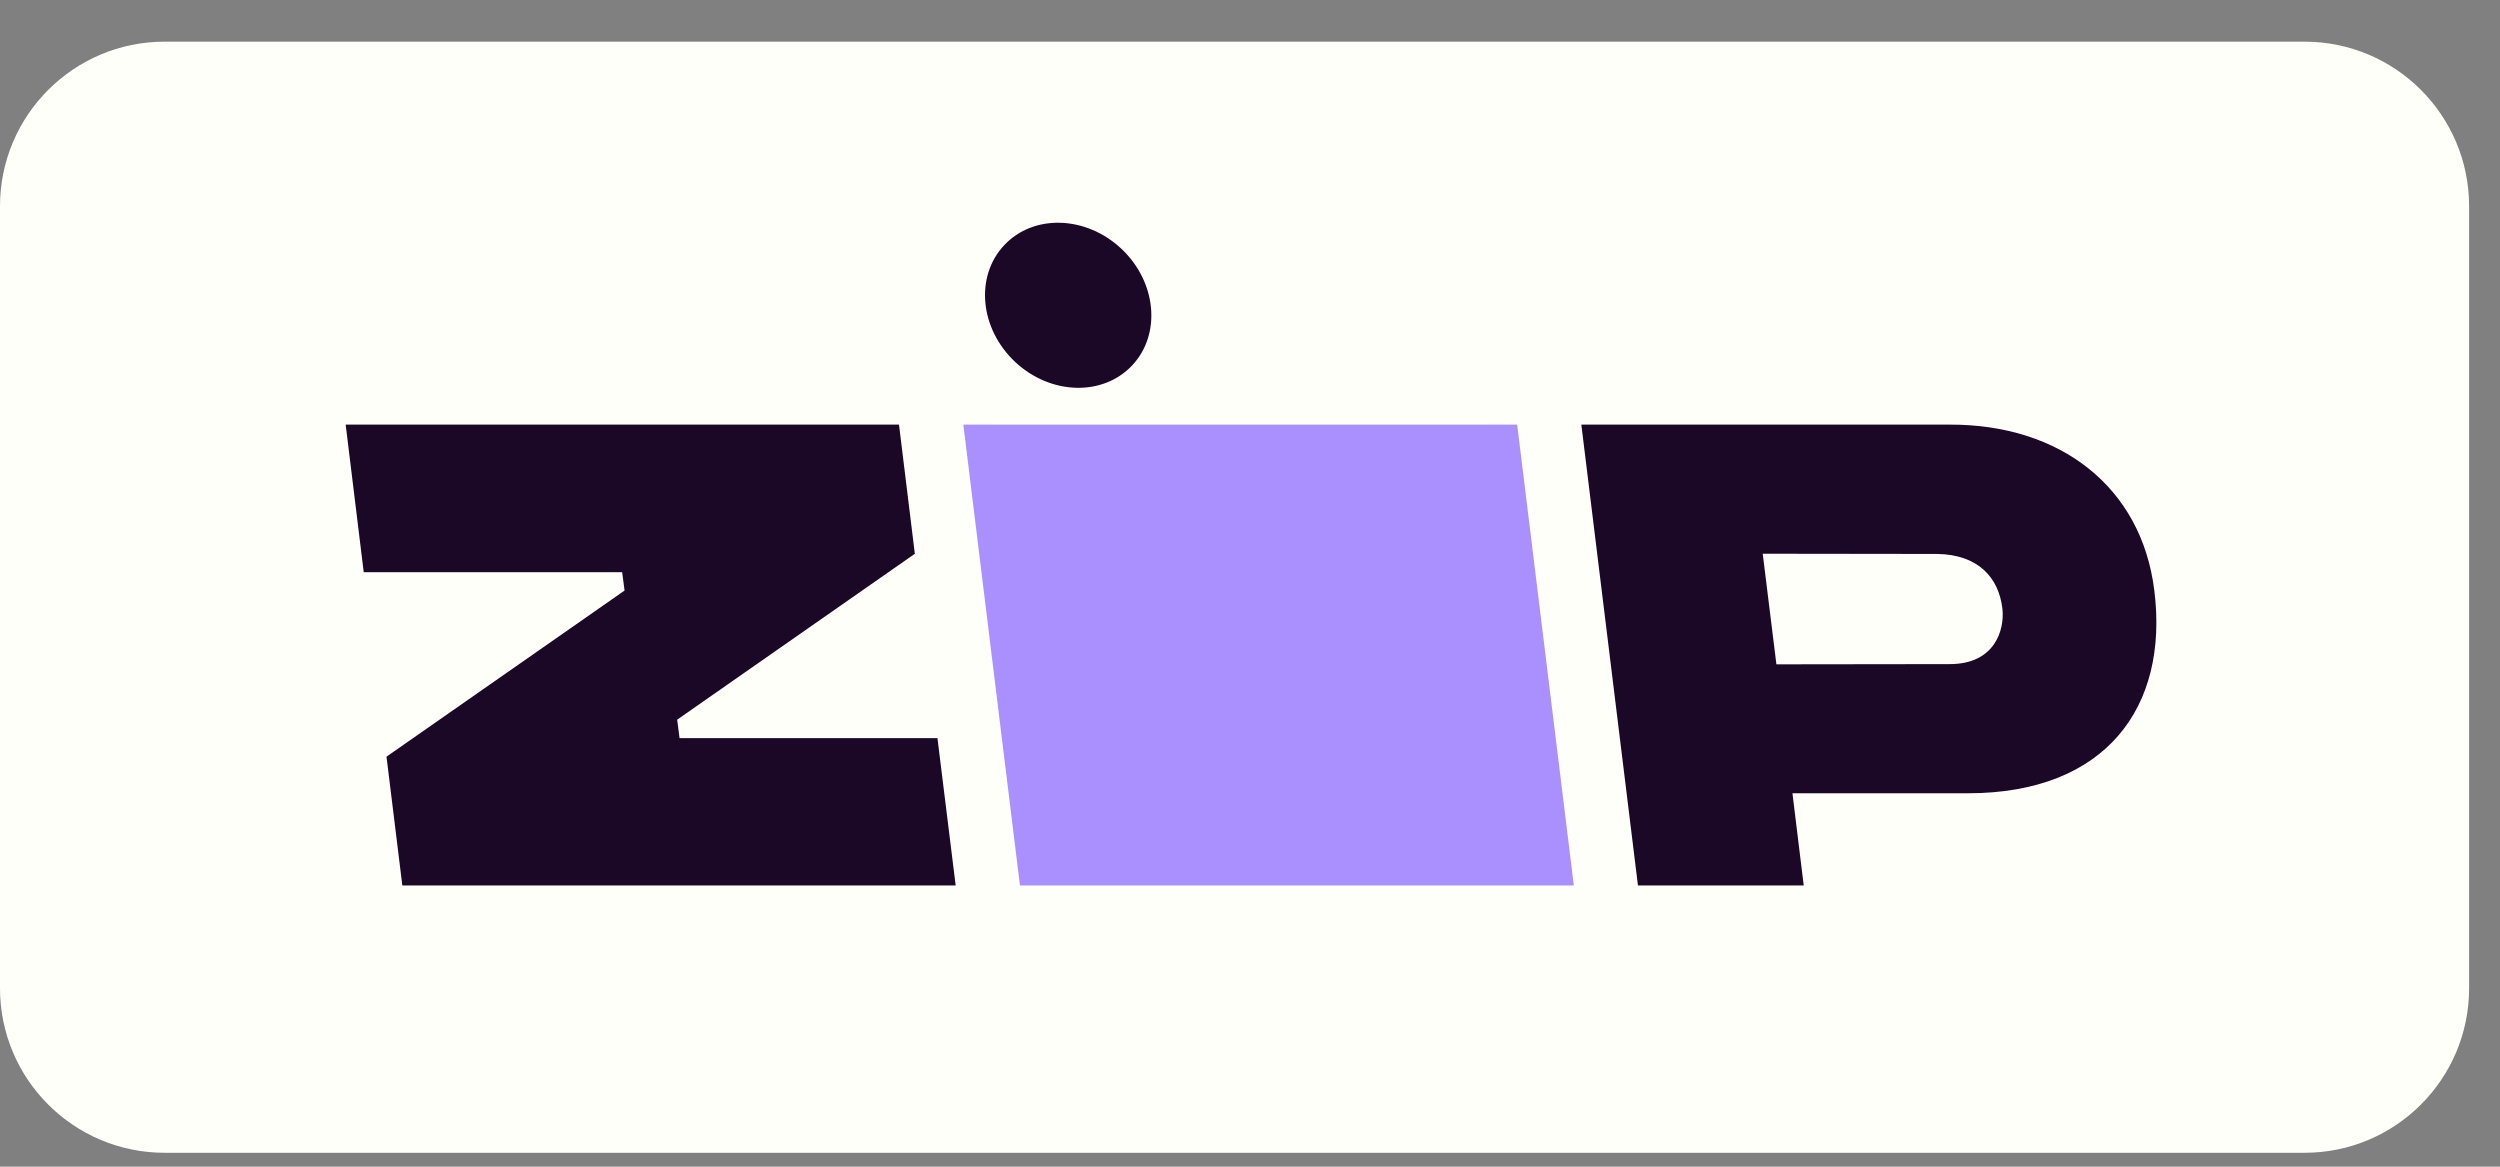 <svg width="45" height="21" viewBox="0 0 45 21" fill="none" xmlns="http://www.w3.org/2000/svg">
<rect x="0" y="0" width="45" height="21" fill="#808080" stroke="none"/>
<g clip-path="url(#clip0_455_2157)">
<path d="M44.444 3.713C44.444 2.077 43.118 0.75 41.481 0.75H2.963C1.327 0.75 0 2.077 0 3.713V17.787C0 19.424 1.327 20.75 2.963 20.75H41.481C43.118 20.75 44.444 19.424 44.444 17.787V3.713Z" fill="#FFFFFA"/>
<path d="M17.34 7.643L18.359 15.938H28.329L27.309 7.643H17.34Z" fill="#AA8FFF"/>
<path d="M20.184 4.477C20.82 5.075 20.907 6.015 20.379 6.577C19.85 7.14 18.906 7.11 18.271 6.513C17.635 5.915 17.547 4.975 18.076 4.413C18.604 3.85 19.548 3.88 20.184 4.477Z" fill="#1A0826"/>
<path d="M38.778 10.63C38.548 8.764 37.083 7.636 35.093 7.643H28.464L29.483 15.938H32.467L32.264 14.279H35.421C37.902 14.279 39.04 12.732 38.778 10.63ZM35.096 11.954L31.975 11.958L31.729 9.967L34.867 9.971C35.604 9.981 35.981 10.394 36.044 10.964C36.083 11.328 35.916 11.954 35.096 11.954Z" fill="#1A0826"/>
<path d="M6.957 13.62L7.242 15.938H17.202L16.874 13.286H12.232L12.189 12.954L16.467 9.968L16.182 7.643H6.222L6.547 10.299H11.199L11.242 10.63L6.957 13.62Z" fill="#1A0826"/>
</g>
<defs>
<clipPath id="clip0_455_2157">
<rect width="44.444" height="20" fill="white" transform="translate(0 0.75)"/>
</clipPath>
</defs>
</svg>
